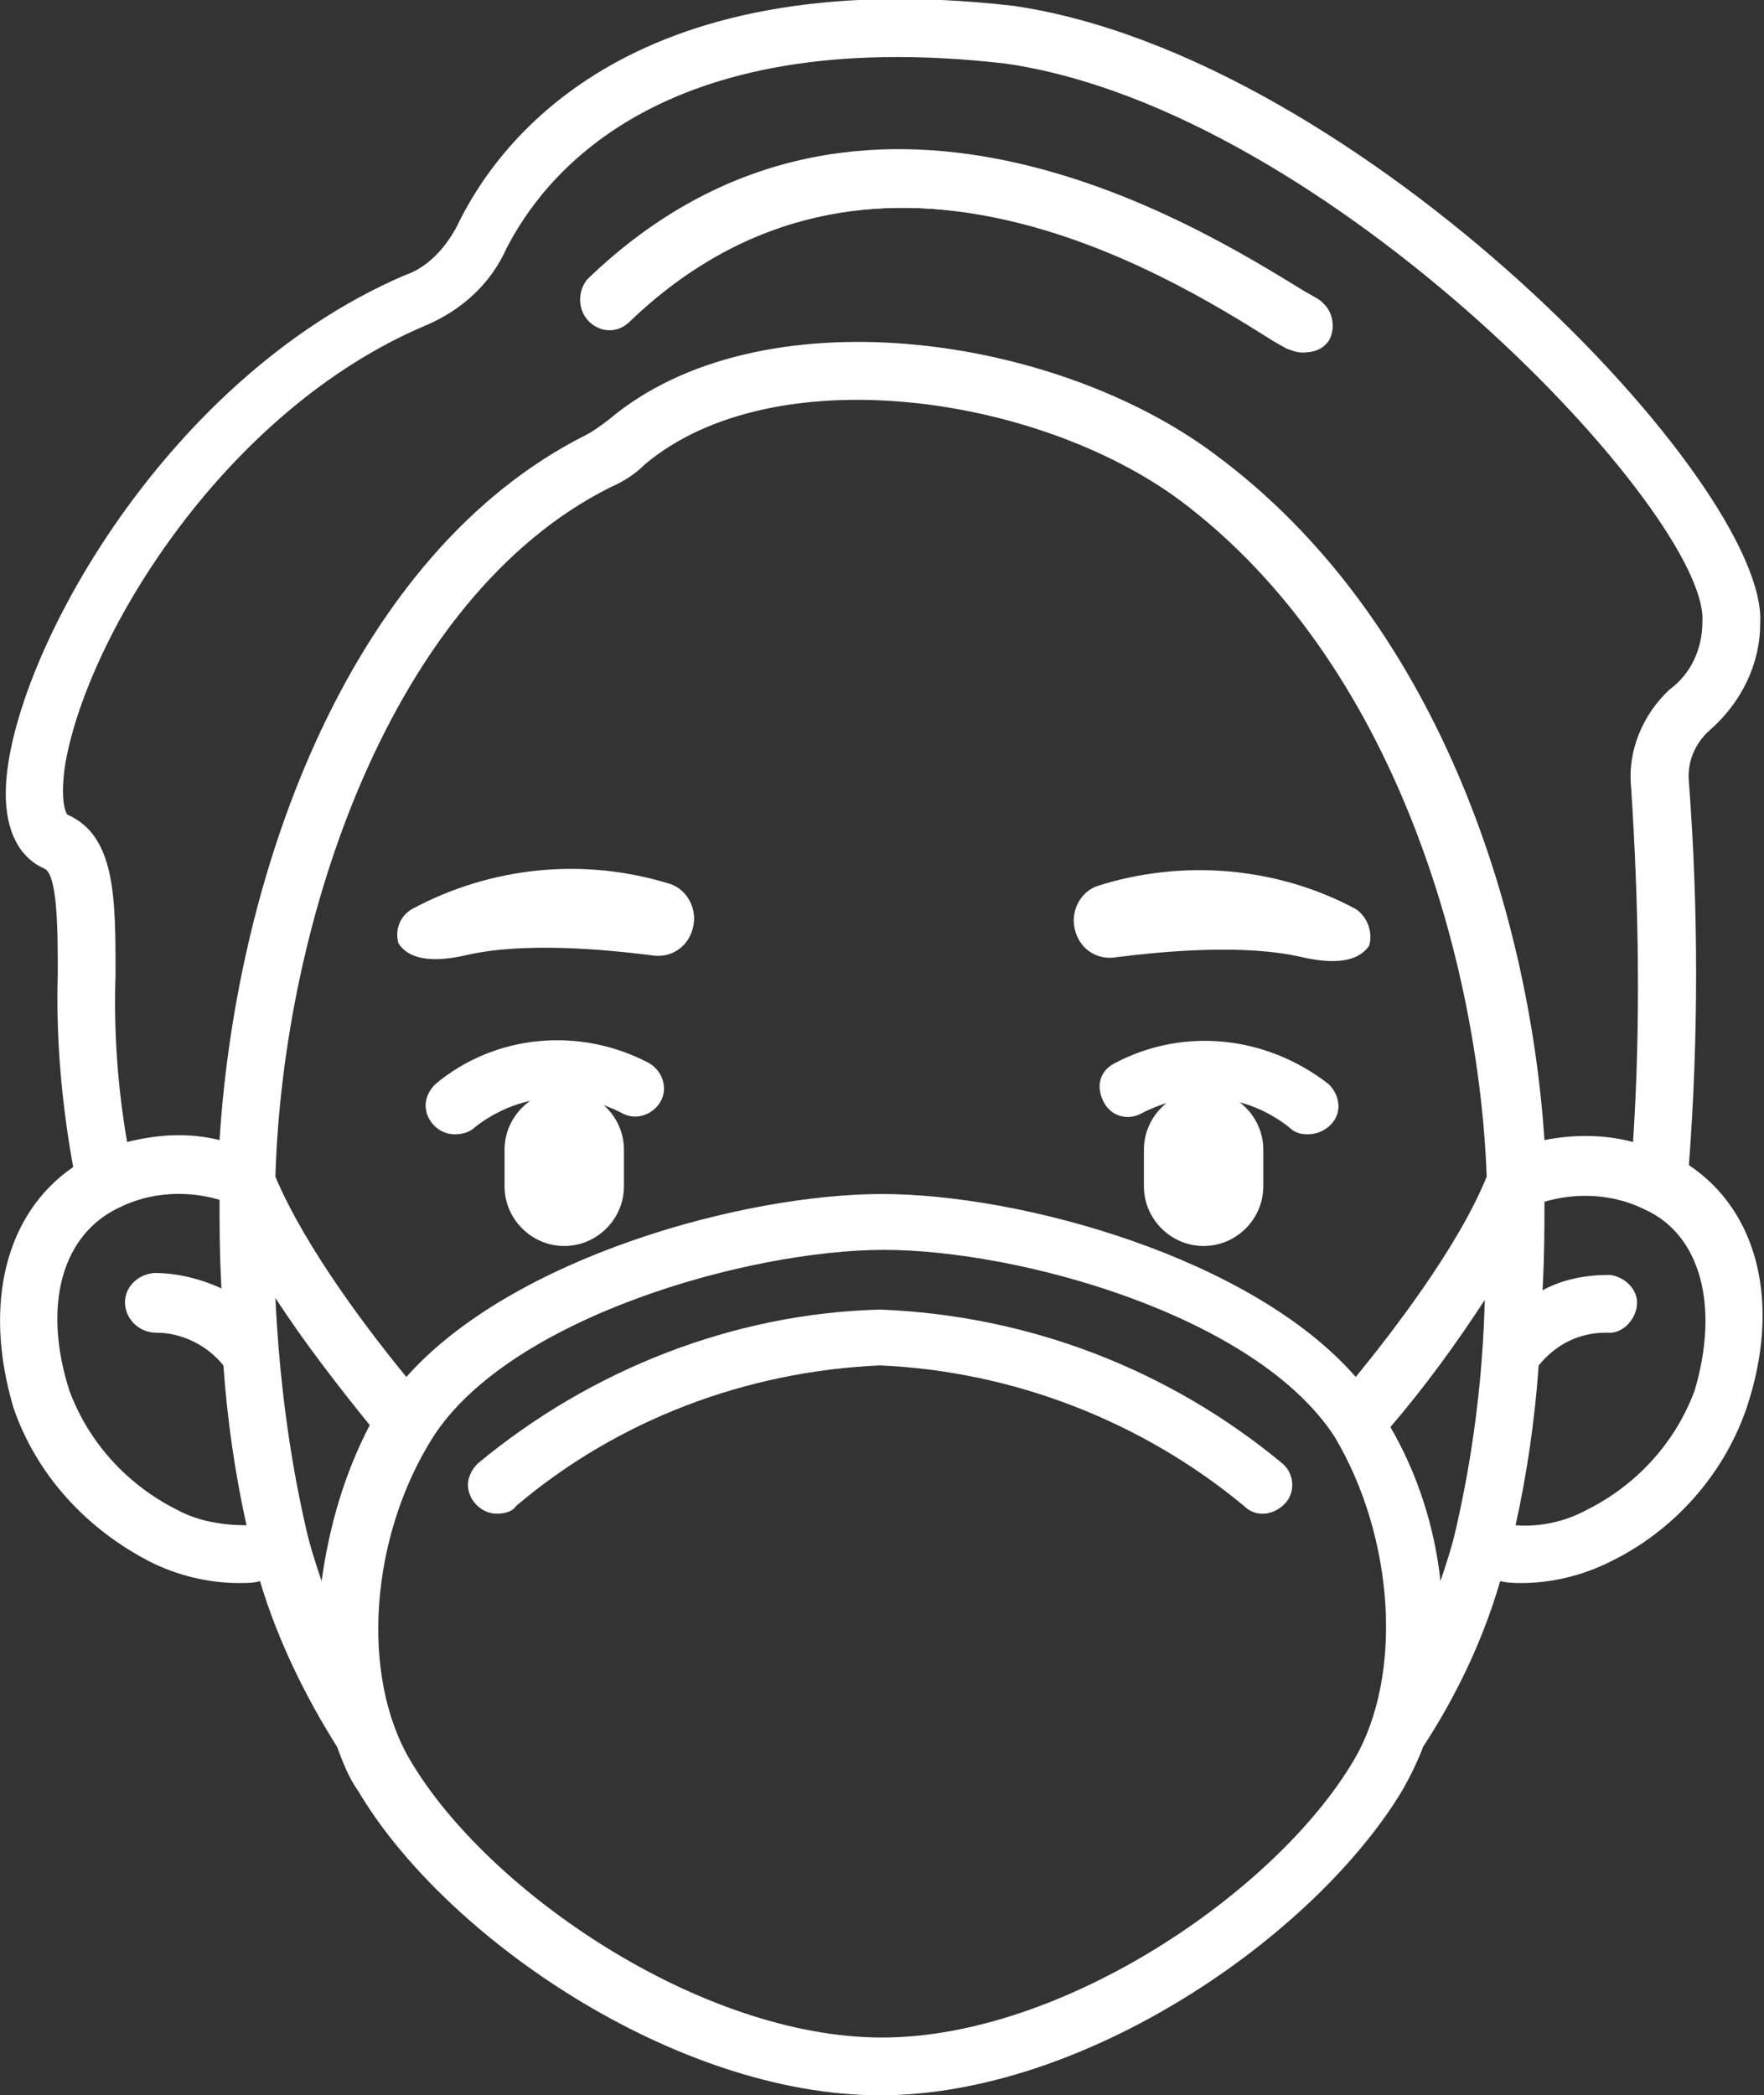 <?xml version="1.0" encoding="utf-8"?>
<!-- Generator: Adobe Illustrator 21.1.0, SVG Export Plug-In . SVG Version: 6.00 Build 0)  -->
<svg version="1.1" id="Layer_1" xmlns="http://www.w3.org/2000/svg" xmlns:xlink="http://www.w3.org/1999/xlink" x="0px" y="0px"
	 viewBox="0 0 91.6 108.8" style="enable-background:new 0 0 91.6 108.8;" xml:space="preserve">
<rect x="0" y="0" width="91.6" height="108.8" fill="#333333" stroke="none"/>
<style type="text/css">
	.st0{fill:#FFFFFF;}
</style>
<path class="st0" d="M67.7,18.3c-0.3,0-0.5-0.1-0.8-0.2l-0.7-0.4c-5.7-3.6-21-13-33.5-1c-0.6,0.6-1.5,0.6-2.1,0
	c-0.6-0.6-0.6-1.5,0-2.1c14.2-13.7,31.5-2.9,37.2,0.6l0.7,0.4c0.7,0.4,0.9,1.4,0.5,2.1C68.7,18.1,68.3,18.3,67.7,18.3L67.7,18.3z"/>
<path class="st0" d="M70.4,47.2C66.3,45,61.4,44.6,57,46c-0.9,0.3-1.4,1.3-1.2,2.2l0,0c0.2,1,1.1,1.7,2.2,1.5c2.4-0.3,6.6-0.7,9.6,0
	c2.2,0.5,3.1,0,3.5-0.6C71.3,48.4,71,47.6,70.4,47.2z"/>
<path class="st0" d="M62.5,56.6L62.5,56.6c1.7,0,3.1,1.4,3.1,3.1v1.9c0,1.7-1.4,3.1-3.1,3.1h0c-1.7,0-3.1-1.4-3.1-3.1v-1.9
	C59.4,58,60.8,56.6,62.5,56.6z"/>
<path class="st0" d="M21.4,47.2c4.1-2.2,8.9-2.7,13.4-1.3c0.9,0.3,1.4,1.3,1.2,2.2l0,0c-0.2,1-1.1,1.7-2.2,1.5
	c-2.4-0.3-6.6-0.7-9.6,0c-2.2,0.5-3.1,0-3.5-0.6C20.5,48.4,20.7,47.6,21.4,47.2z"/>
<path class="st0" d="M29.3,64.7L29.3,64.7c-1.7,0-3.1-1.4-3.1-3.1v-1.9c0-1.7,1.4-3.1,3.1-3.1h0c1.7,0,3.1,1.4,3.1,3.1v1.9
	C32.4,63.3,31,64.7,29.3,64.7z"/>
<path class="st0" d="M67.6,18.3c-0.3,0-0.5-0.1-0.8-0.2l-0.7-0.4c-5.7-3.6-21-13-33.5-1c-0.6,0.6-1.6,0.5-2.1-0.1
	c-0.5-0.6-0.5-1.5,0-2.1c14.2-13.7,31.5-2.9,37.2,0.6l0.7,0.4c0.7,0.4,0.9,1.4,0.5,2.1C68.6,18.1,68.2,18.3,67.6,18.3L67.6,18.3z"/>
<path class="st0" d="M67.9,58.9c-0.4,0-0.7-0.1-1-0.4c-2.2-1.7-5.1-2-7.6-0.7c-0.7,0.4-1.6,0.2-2-0.6s-0.2-1.6,0.6-2
	c3.6-1.9,7.9-1.4,11.1,1.1c0.6,0.6,0.7,1.5,0.1,2.1C68.8,58.7,68.4,58.9,67.9,58.9L67.9,58.9z"/>
<path class="st0" d="M23.6,58.9c-0.8,0-1.5-0.7-1.5-1.5c0-0.4,0.2-0.8,0.5-1.1c3.1-2.6,7.5-3,11.1-1.1c0.7,0.4,1,1.3,0.6,2
	c-0.4,0.7-1.3,1-2,0.6c-2.5-1.3-5.4-1-7.6,0.7C24.4,58.8,24,58.9,23.6,58.9z"/>
<path class="st0" d="M87.7,60.5c0.5-6.6,0.5-13.3,0-19.9c-0.1-1,0.3-2,1.1-2.7c1.6-1.4,2.6-3.4,2.6-5.5c0.5-7.2-20.8-29.5-38.8-32.1
	C32.4-2,25.7,7.6,23.7,11.8c-0.6,1.1-1.5,2.1-2.7,2.5C8.2,19.8,0.3,34.8,0.3,41.2c0,2.7,1.3,3.6,2,3.9C3,45.4,3,48.4,3,50.6
	c-0.1,3.3,0.2,6.7,0.8,10C0.3,63-0.9,67.7,0.7,73.1c1.2,3.5,3.8,6.3,7.1,8c1.4,0.7,3,1.1,4.6,1.1c0.4,0,0.8,0,1.1-0.1
	c0.9,3,2.3,5.9,4,8.6c0.3,0.8,0.6,1.6,1.1,2.3c4.5,7.6,16.5,15.8,27.1,15.8s22.5-8.2,27.1-15.8c0.4-0.7,0.8-1.5,1.1-2.3
	c1.7-2.6,3.1-5.5,4-8.6c0.4,0.1,0.8,0.1,1.1,0.1c1.6,0,3.2-0.4,4.6-1.1c3.3-1.6,5.9-4.5,7.1-8C92.5,67.7,91.3,62.9,87.7,60.5z
	 M9.2,78.4c-2.6-1.3-4.6-3.5-5.6-6.2c-1.4-4.4-0.4-8.1,2.6-9.5c1.6-0.8,3.5-0.9,5.2-0.4c0,1.3,0,2.8,0.1,4.6
	c-1.1-0.5-2.3-0.8-3.5-0.8C7,66.2,6.4,67,6.5,67.8c0.1,0.8,0.8,1.4,1.6,1.4c1.4,0,2.7,0.7,3.5,1.7c0.2,2.8,0.6,5.6,1.2,8.3
	C11.6,79.2,10.3,79,9.2,78.4z M16.7,82.1c-0.3-0.9-0.6-1.8-0.8-2.7c-0.9-3.9-1.4-7.9-1.6-12c1.5,2.3,3.2,4.5,4.9,6.6
	C17.9,76.5,17.1,79.2,16.7,82.1L16.7,82.1z M70.3,91.4c-4,6.8-15.1,14.4-24.5,14.4s-20.5-7.6-24.5-14.4c-2.6-4.4-2.1-11.6,1.2-16.8
	c4-6.2,16.4-9.7,23.4-9.7s19.3,3.4,23.4,9.7C72.4,79.8,72.9,87,70.3,91.4L70.3,91.4z M75.6,79.4c-0.2,0.9-0.5,1.8-0.8,2.7
	c-0.3-2.8-1.2-5.6-2.6-8c1.8-2.1,3.4-4.3,4.9-6.6C77,71.5,76.5,75.5,75.6,79.4z M70.4,71.5C65,65.3,53,62,45.8,62
	s-19.2,3.3-24.7,9.5c-1.8-2.2-5.2-6.6-6.8-10.4c0.4-13.3,6-30.1,17.4-35.8c0.7-0.3,1.3-0.7,1.8-1.2c6.7-5.6,20.4-3.6,27.8,1.9
	c11.2,8.4,15.5,24.1,15.9,35.1C75.7,64.8,72.2,69.3,70.4,71.5L70.4,71.5z M63.1,23.6c-8.4-6.3-23.7-8.4-31.5-1.8
	c-0.4,0.3-0.8,0.6-1.2,0.8c-12.1,6.1-18.1,22.4-19,36.6c-1.6-0.4-3.2-0.3-4.8,0.1c-0.5-2.9-0.7-5.8-0.6-8.7c0-4,0-7.2-2.5-8.3
	c-0.1-0.1-0.4-0.8-0.1-2.7c1.2-6.7,8.3-18.3,18.7-22.7c1.9-0.8,3.4-2.2,4.2-4C28.1,9.4,34,1.2,52.2,3.3C69,5.7,88.8,26.8,88.4,32.3
	c0,1.4-0.6,2.7-1.7,3.5c-1.4,1.3-2.2,3.2-2,5.1c0.4,6.1,0.5,12.3,0.1,18.4c-1.5-0.4-3.1-0.4-4.6-0.1C79.4,47.2,74.6,32.1,63.1,23.6z
	 M88,72.2c-1,2.7-3,4.9-5.6,6.2c-1.1,0.6-2.4,0.9-3.7,0.8c0.6-2.7,1-5.5,1.2-8.3c0.9-1.1,2.1-1.7,3.5-1.7c0.8,0.1,1.5-0.6,1.6-1.4
	s-0.6-1.5-1.4-1.6c-1.2,0-2.4,0.2-3.5,0.8c0.1-1.8,0.1-3.3,0.1-4.6c1.7-0.5,3.6-0.4,5.2,0.4C88.3,64.1,89.3,67.8,88,72.2z"/>
<path class="st0" d="M25.8,78.6c-0.8,0-1.5-0.7-1.5-1.5c0-0.4,0.2-0.8,0.5-1.1c5.9-4.9,13.3-7.8,20.9-8c7.7,0.3,15,3.1,20.9,8
	c0.6,0.5,0.7,1.5,0.1,2.1s-1.5,0.7-2.1,0.1c-5.3-4.4-12-7-18.9-7.3c-6.9,0.3-13.6,2.8-18.9,7.3C26.6,78.5,26.2,78.6,25.8,78.6z"/>
</svg>
